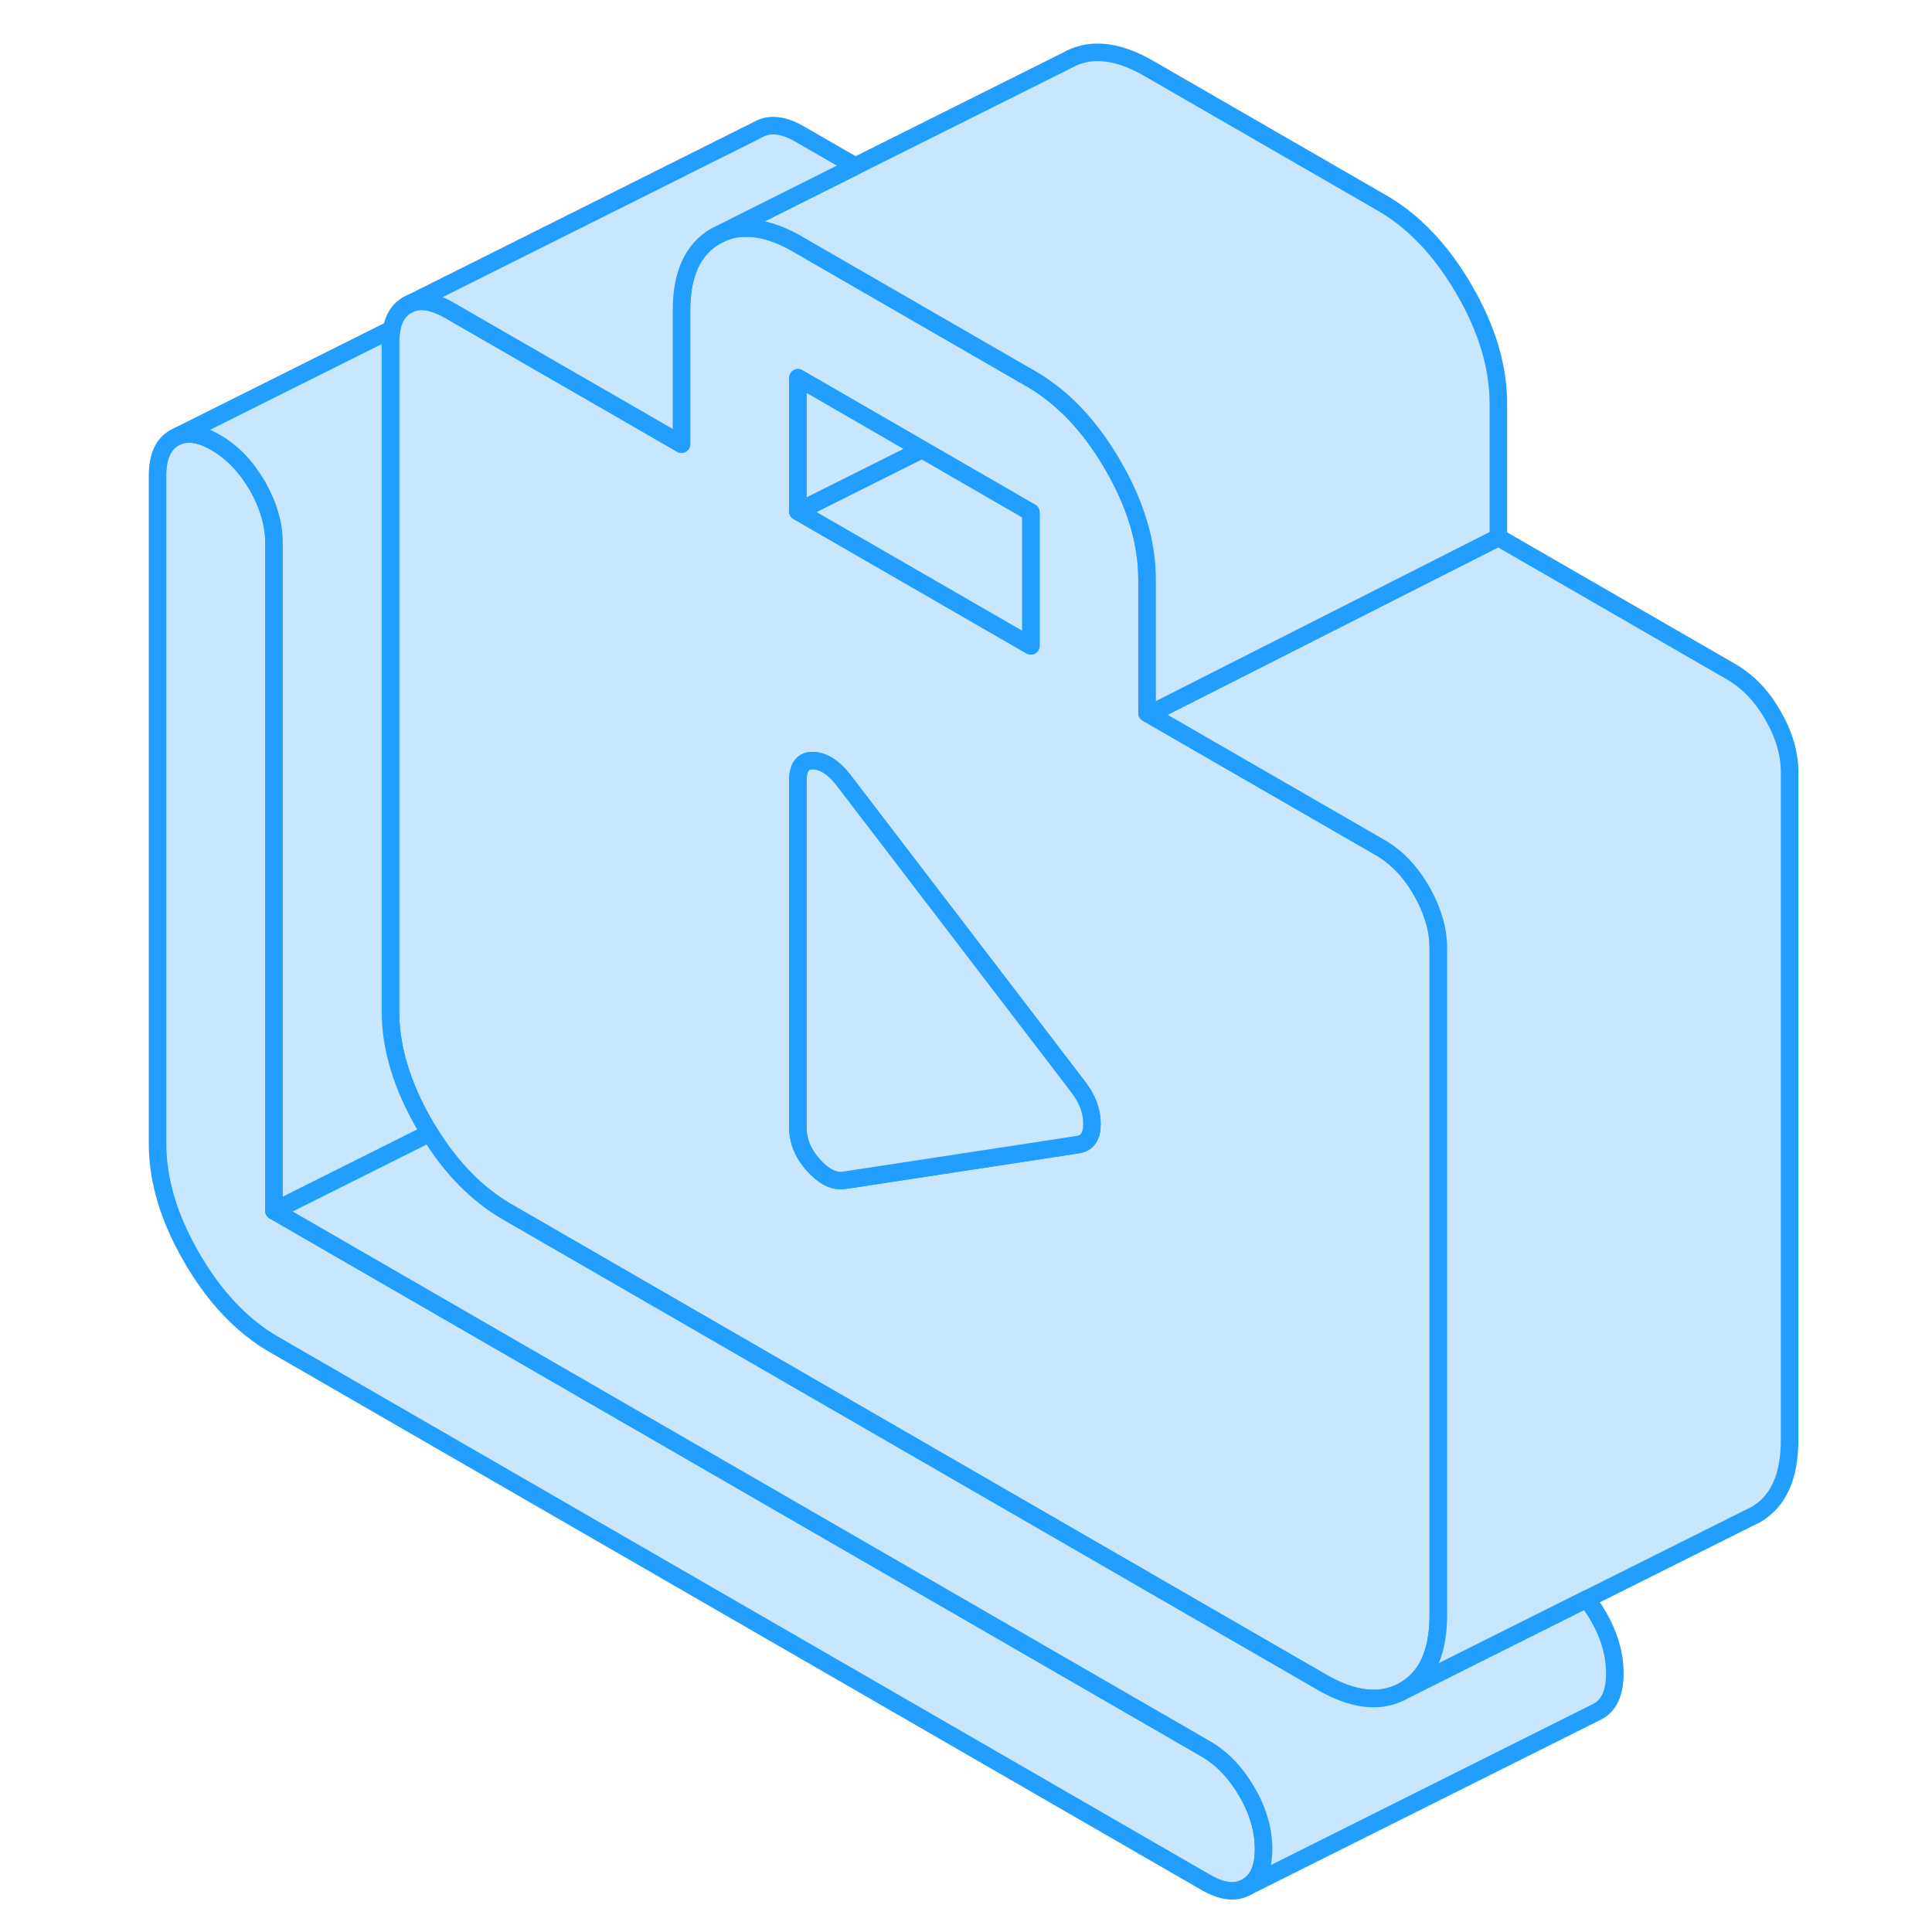 <svg width="48" height="48" viewBox="0 0 98 110" fill="#c8e7ff" xmlns="http://www.w3.org/2000/svg" stroke-width="1px" stroke-linecap="round" stroke-linejoin="round"><path d="M65.941 105.27C65.941 106.35 65.631 107.07 64.991 107.43C64.351 107.8 63.571 107.71 62.631 107.16L9.601 76.55C7.781 75.5 6.221 73.85 4.921 71.61C3.621 69.37 2.971 67.21 2.971 65.12V27.09C2.971 26.01 3.291 25.29 3.931 24.93L4.151 24.82C4.741 24.59 5.461 24.71 6.291 25.2C7.231 25.74 8.011 26.56 8.651 27.65C9.281 28.75 9.601 29.84 9.601 30.91V68.94L62.631 99.56C63.571 100.1 64.351 100.92 64.991 102.01C65.631 103.11 65.941 104.2 65.941 105.27Z" stroke="#229EFF" stroke-linejoin="round"/><path d="M75.581 52.16C75.43 51.68 75.21 51.2 74.93 50.71C74.32 49.64 73.55 48.84 72.641 48.29C72.621 48.28 72.591 48.26 72.57 48.25L59.431 40.67L59.31 40.6V32.99C59.31 30.9 58.67 28.74 57.37 26.5C56.27 24.6 54.98 23.12 53.501 22.08C53.24 21.89 52.971 21.72 52.691 21.56L39.431 13.91C38.251 13.22 37.181 12.92 36.23 13C35.85 13.02 35.501 13.1 35.16 13.24L34.751 13.44C33.45 14.18 32.8 15.59 32.8 17.69V25.29L29.601 23.44L22.971 19.62L19.541 17.64C19.36 17.54 19.191 17.45 19.02 17.39H19.011C18.3 17.08 17.701 17.08 17.18 17.37C16.721 17.63 16.421 18.09 16.3 18.74C16.25 18.98 16.23 19.24 16.23 19.53V57.56C16.23 59.65 16.881 61.81 18.18 64.05C18.27 64.21 18.36 64.36 18.46 64.51C19.701 66.52 21.171 68.01 22.86 68.99L69.26 95.78C71.081 96.83 72.641 96.99 73.941 96.25C74.971 95.66 75.591 94.65 75.8 93.22C75.861 92.84 75.891 92.44 75.891 92V53.97C75.891 53.37 75.79 52.76 75.581 52.16ZM39.431 21.51L46.49 25.59L52.691 29.17V36.77L39.431 29.12V21.51ZM55.42 65.16L53.941 65.39L43.52 66.98L42.001 67.21C41.45 67.27 40.88 66.97 40.3 66.32C39.831 65.79 39.55 65.23 39.461 64.63C39.441 64.49 39.431 64.35 39.431 64.2V44.43C39.431 43.67 39.721 43.29 40.3 43.31C40.88 43.33 41.45 43.69 42.001 44.39L55.42 61.93C55.92 62.6 56.17 63.28 56.17 63.98C56.17 64.68 55.92 65.07 55.42 65.16Z" stroke="#229EFF" stroke-linejoin="round"/><path d="M95.892 43.97V82C95.892 84.09 95.242 85.51 93.942 86.25L93.532 86.45L84.332 91.05L77.752 94.34L73.942 96.25C74.972 95.66 75.592 94.65 75.802 93.22C75.862 92.84 75.892 92.44 75.892 92V53.97C75.892 53.37 75.792 52.76 75.582 52.16C75.432 51.68 75.212 51.2 74.932 50.71C74.322 49.64 73.552 48.84 72.642 48.29C72.622 48.28 72.592 48.26 72.572 48.25L59.432 40.67L79.312 30.6L92.572 38.25C93.512 38.8 94.302 39.61 94.932 40.71C95.572 41.81 95.892 42.89 95.892 43.97Z" stroke="#229EFF" stroke-linejoin="round"/><path d="M79.311 22.99V30.6L59.431 40.67L59.31 40.6V32.99C59.31 30.9 58.67 28.74 57.37 26.5C56.27 24.6 54.98 23.12 53.501 22.08C53.24 21.89 52.971 21.72 52.691 21.56L39.431 13.91C38.251 13.22 37.181 12.92 36.23 13V12.7L42.7 9.46L54.751 3.44C56.05 2.7 57.611 2.85 59.431 3.91L72.691 11.56C74.51 12.61 76.07 14.26 77.371 16.5C78.671 18.74 79.311 20.9 79.311 22.99Z" stroke="#229EFF" stroke-linejoin="round"/><path d="M56.172 63.98C56.172 64.67 55.922 65.07 55.422 65.16L53.942 65.39L43.522 66.98L42.002 67.21C41.452 67.27 40.882 66.97 40.302 66.32C39.832 65.79 39.552 65.23 39.462 64.63C39.442 64.49 39.432 64.35 39.432 64.2V44.43C39.432 43.67 39.722 43.29 40.302 43.31C40.882 43.33 41.452 43.69 42.002 44.39L55.422 61.93C55.922 62.6 56.172 63.28 56.172 63.98Z" stroke="#229EFF" stroke-linejoin="round"/><path d="M52.692 29.17V36.77L39.432 29.12L46.492 25.59L52.692 29.17Z" stroke="#229EFF" stroke-linejoin="round"/><path d="M46.492 25.59L39.432 29.12V21.51L46.492 25.59Z" stroke="#229EFF" stroke-linejoin="round"/><path d="M42.702 9.46L36.232 12.7L35.162 13.24L34.752 13.44C33.452 14.18 32.802 15.59 32.802 17.69V25.29L29.602 23.44L22.972 19.62L19.542 17.64C19.362 17.54 19.192 17.45 19.022 17.39H19.012C18.302 17.08 17.702 17.08 17.182 17.37L37.182 7.37C37.822 7.01 38.612 7.1 39.542 7.64L42.702 9.46Z" stroke="#229EFF" stroke-linejoin="round"/><path d="M85.942 95.27C85.942 96.35 85.632 97.07 84.992 97.43L84.792 97.53L64.992 107.43C65.632 107.07 65.942 106.35 65.942 105.27C65.942 104.19 65.632 103.11 64.992 102.01C64.352 100.92 63.572 100.1 62.632 99.56L9.602 68.94L18.462 64.51C19.702 66.52 21.172 68.01 22.862 68.99L69.262 95.78C71.082 96.83 72.642 96.99 73.942 96.25L77.752 94.34L84.332 91.05C84.572 91.34 84.792 91.66 84.992 92.01C85.632 93.11 85.942 94.2 85.942 95.27Z" stroke="#229EFF" stroke-linejoin="round"/><path d="M9.6 68.94V30.91C9.6 29.84 9.28 28.75 8.65 27.65C8.01 26.56 7.23 25.74 6.29 25.2C5.46 24.71 4.74 24.59 4.15 24.82L16.3 18.75C16.25 18.98 16.23 19.24 16.23 19.53V57.56C16.23 59.65 16.88 61.81 18.18 64.05C18.27 64.21 18.36 64.36 18.46 64.51L9.6 68.94Z" stroke="#229EFF" stroke-linejoin="round"/></svg>